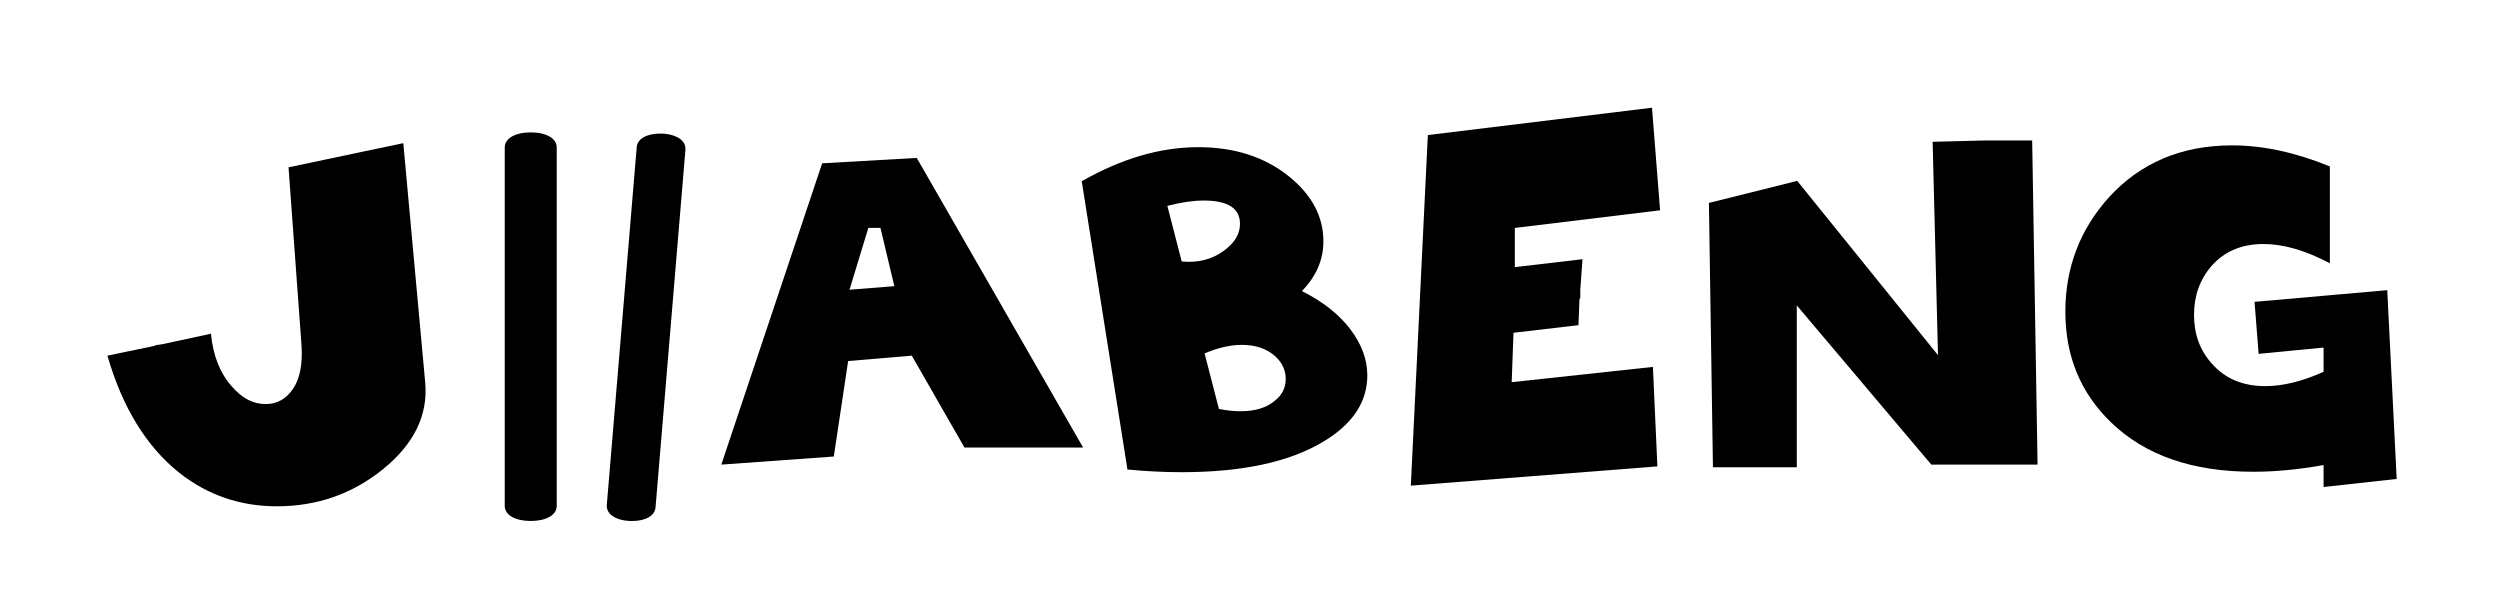 <?xml version="1.0" encoding="utf-8"?>
<!-- Generator: Adobe Illustrator 16.0.0, SVG Export Plug-In . SVG Version: 6.00 Build 0)  -->
<!DOCTYPE svg PUBLIC "-//W3C//DTD SVG 1.1//EN" "http://www.w3.org/Graphics/SVG/1.1/DTD/svg11.dtd">
<svg version="1.1" id="圖層_1" xmlns="http://www.w3.org/2000/svg" xmlns:xlink="http://www.w3.org/1999/xlink" x="0px" y="0px"
	 width="186.768px" height="45.683px" viewBox="0 0 186.768 45.683" enable-background="new 0 0 186.768 45.683"
	 xml:space="preserve">
<g>
	<path d="M39.65,9.89c-1.162,0-1.943,0.451-1.943,1.123V37.8c0,0.672,0.781,1.121,1.943,1.121c1.161,0,1.942-0.449,1.942-1.121
		V11.013C41.593,10.341,40.812,9.89,39.65,9.89z"/>
	<path d="M50.982,10.534c-0.287-0.322-0.859-0.529-1.528-0.553l-0.13-0.002c-1.017,0-1.705,0.396-1.756,1.008l-2.237,26.742
		c-0.02,0.227,0.059,0.455,0.222,0.639c0.411,0.467,1.209,0.543,1.534,0.555l0.123,0.002c1.014,0,1.705-0.395,1.762-1.008
		l2.236-26.748C51.226,10.942,51.146,10.716,50.982,10.534z"/>
	<path d="M80.916,33.435h-8.863l-3.936-6.865l-4.755,0.402l-1.071,7.133l-8.404,0.604L61.422,12.2l7.066-0.402L80.916,33.435z
		 M66.814,21.378l-1.038-4.354h-0.904l-1.407,4.621L66.814,21.378z"/>
	<path d="M97.26,21.745c1.563,0.783,2.768,1.732,3.617,2.848c0.848,1.117,1.271,2.268,1.271,3.449c0,2.01-1.117,3.674-3.35,4.99
		c-2.523,1.496-6.027,2.244-10.516,2.244c-1.295,0-2.646-0.066-4.053-0.201L80.814,13.54c2.969-1.697,5.871-2.545,8.707-2.545
		c2.701,0,4.957,0.727,6.766,2.178c1.721,1.385,2.58,3.002,2.58,4.855C98.867,19.413,98.33,20.651,97.26,21.745z M88.283,19.536
		c1.227,0.111,2.277-0.156,3.148-0.805c0.803-0.58,1.205-1.25,1.205-2.01c0-1.16-0.904-1.74-2.713-1.74
		c-0.781,0-1.686,0.133-2.713,0.4L88.283,19.536z M91.063,30.554c0.58,0.113,1.117,0.168,1.607,0.168
		c1.094,0,1.943-0.256,2.547-0.77c0.557-0.424,0.836-0.971,0.836-1.641s-0.279-1.252-0.836-1.742
		c-0.627-0.537-1.441-0.805-2.445-0.805c-0.85,0-1.775,0.213-2.781,0.637L91.063,30.554z"/>
	<path d="M118.059,22.282L118,22.315l-0.076,1.977l-4.855,0.568l-0.135,3.691l10.551-1.141l0.334,7.432l-18.42,1.439l1.271-26.191
		l16.746-2.043l0.604,7.664l-10.852,1.318v2.928l5.057-0.592l-0.166,2.279V22.282z"/>
	<path d="M151.818,10.493l0.402,24.215h-7.938l-10.049-11.891v12.092h-3.08h-0.637h-2.547l-0.301-19.75l6.598-1.645l10.516,13.018
		l-0.4-15.939l3.986-0.1H151.818z"/>
	<path d="M174.057,19.669c-1.809-0.959-3.461-1.439-4.955-1.439c-1.631,0-2.926,0.547-3.887,1.641
		c-0.869,1.006-1.305,2.223-1.305,3.65c0,1.453,0.445,2.67,1.34,3.652c0.98,1.115,2.311,1.674,3.984,1.674
		c1.318,0,2.77-0.357,4.354-1.072v-1.809l-4.855,0.469l-0.301-3.885l9.912-0.871l0.705,14.102l-5.461,0.602v-1.641
		c-1.854,0.334-3.605,0.502-5.258,0.502c-4.555,0-8.105-1.238-10.65-3.717c-2.256-2.188-3.383-4.936-3.383-8.24
		c0-3.281,1.082-6.129,3.248-8.539c2.367-2.592,5.438-3.887,9.211-3.887c2.301,0,4.734,0.525,7.301,1.574v2.881v0.67V19.669z"/>
	<path d="M31.77,28.624l-1.641-17.93L27.1,11.331l0,0l-0.146,0.031l-0.299,0.063l-2.466,0.52l-2.634,0.555l0.971,13.307
		c0.09,1.404-0.123,2.486-0.637,3.244s-1.194,1.137-2.043,1.137c-0.938,0-1.786-0.447-2.545-1.34
		c-0.871-0.982-1.385-2.289-1.541-3.918l-2.486,0.539l-1.135,0.242l-0.565,0.088v0.031l-0.525,0.113l0,0l-3.024,0.627
		c1.116,3.863,2.902,6.777,5.358,8.742c2.121,1.674,4.556,2.512,7.302,2.512c3.014,0,5.666-0.932,7.955-2.793
		C30.926,33.167,31.971,31.032,31.77,28.624z"/>
</g>
</svg>
